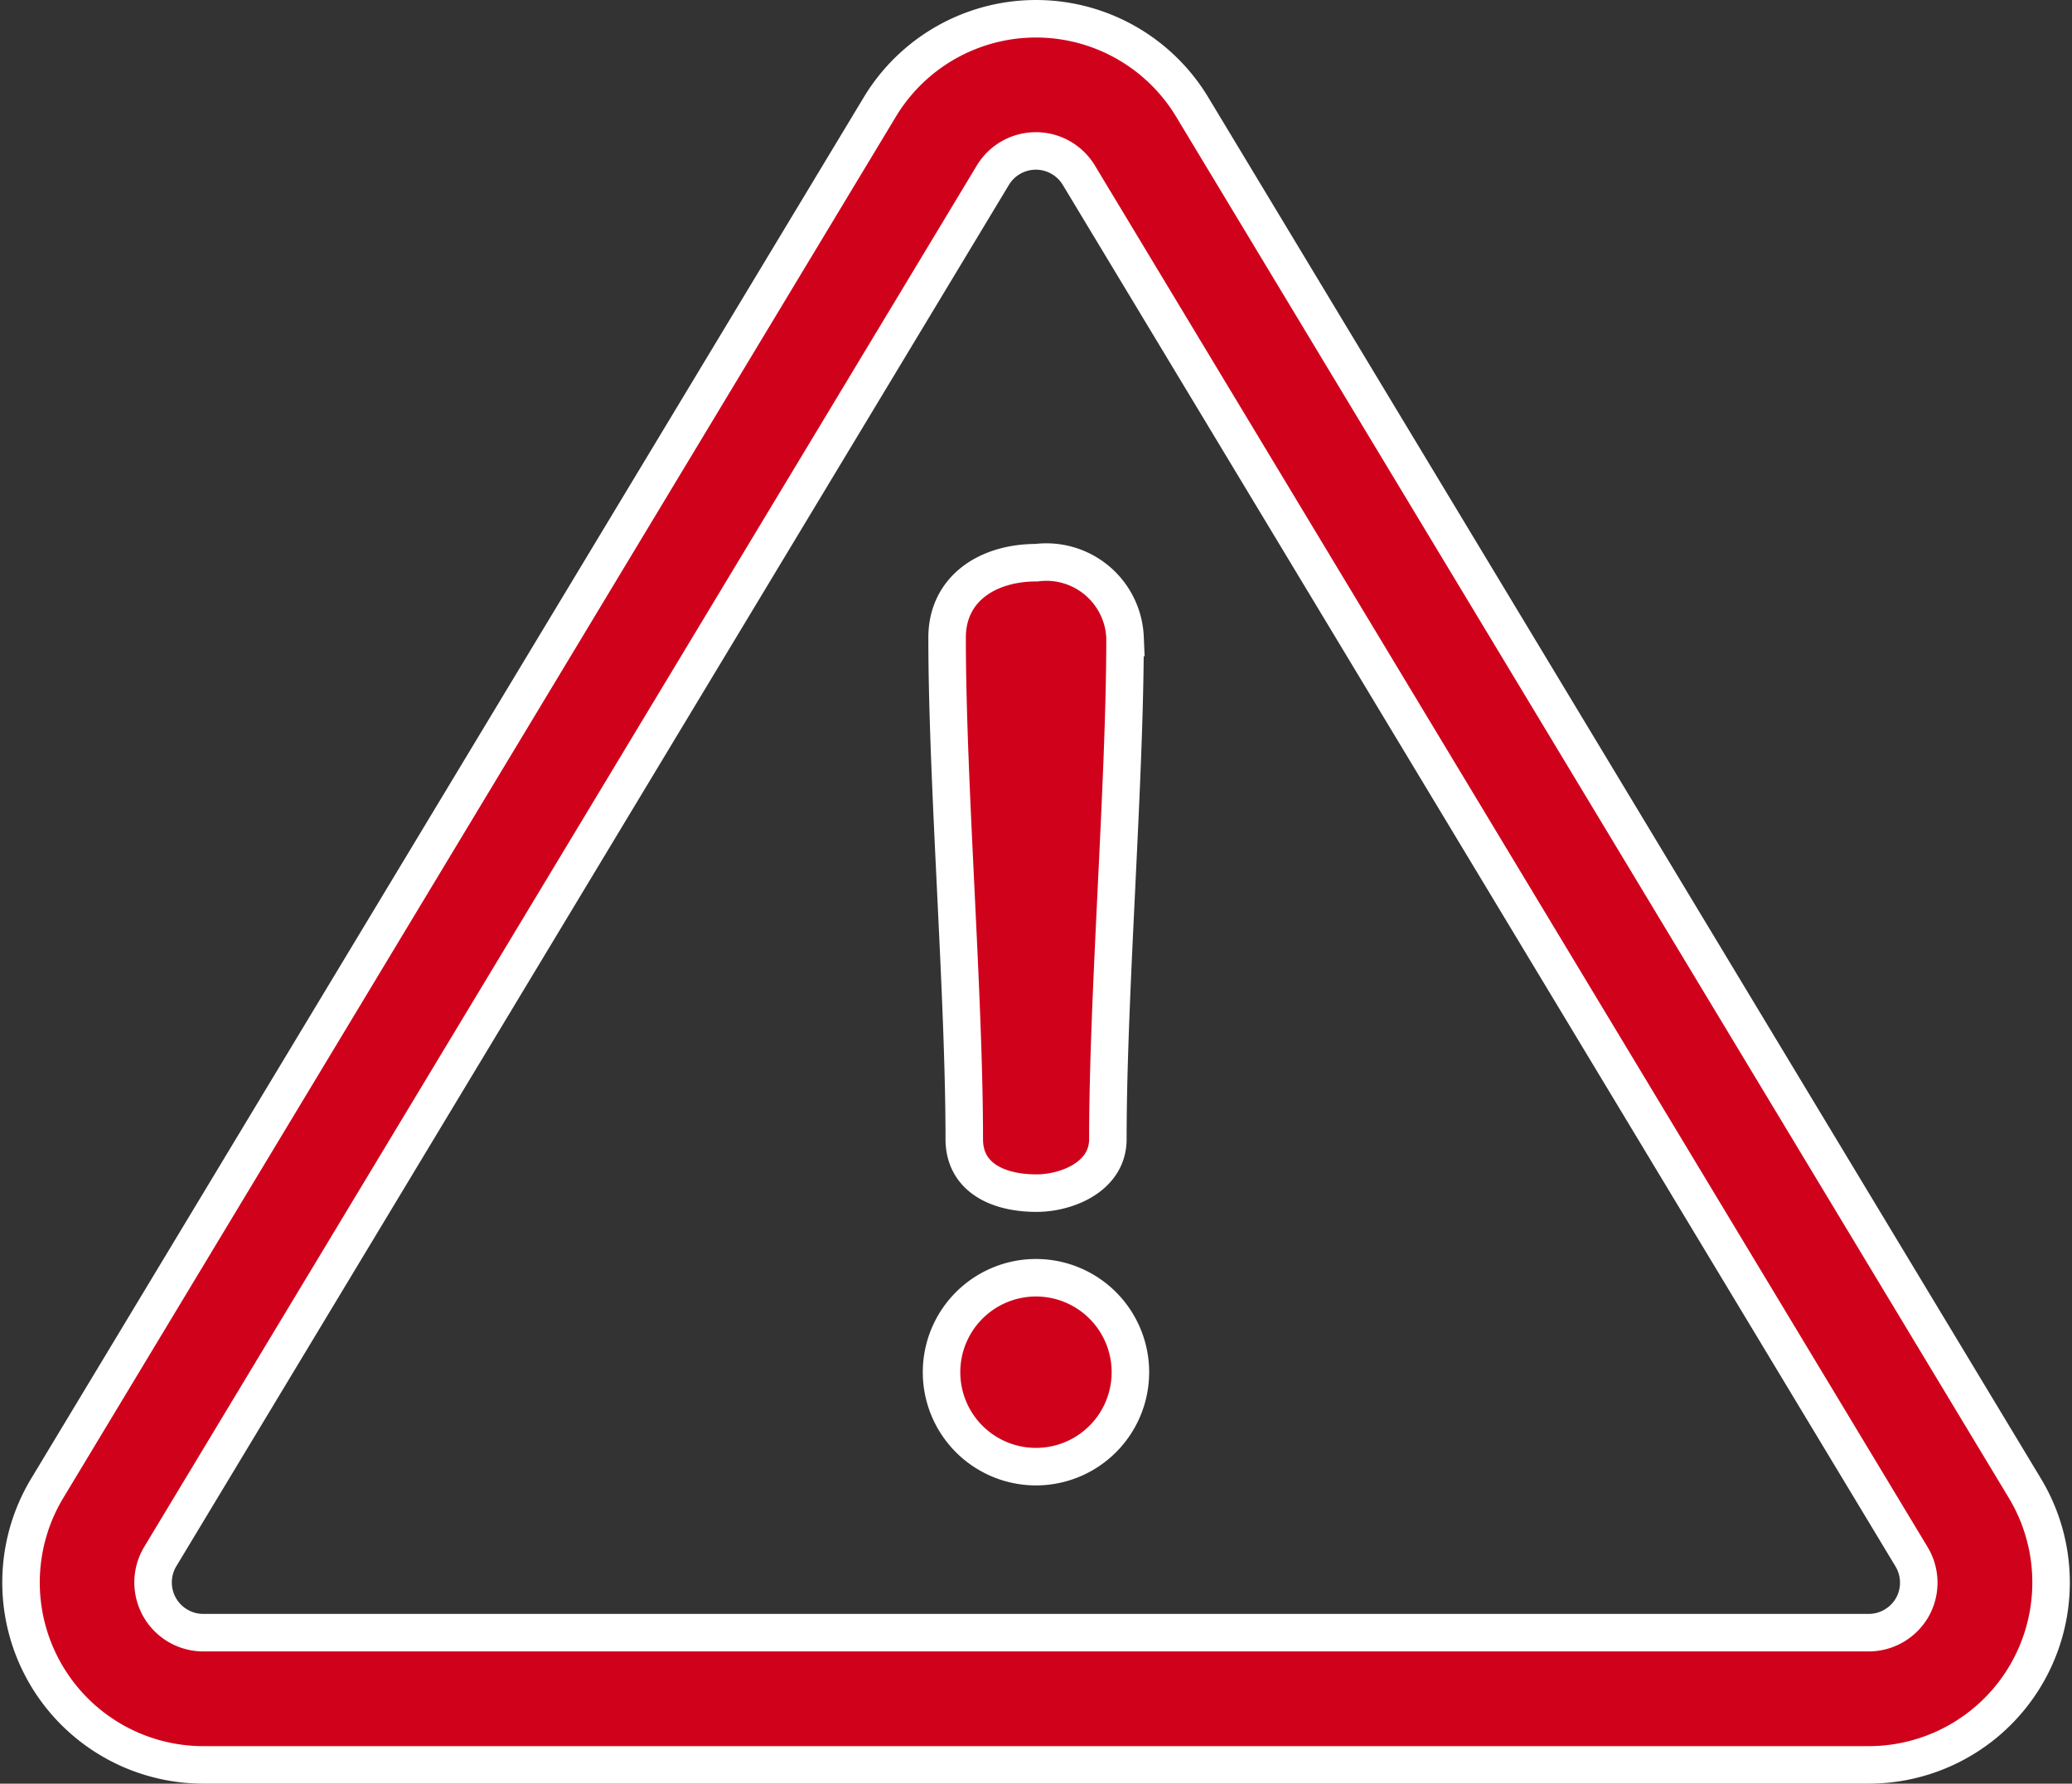 <svg xmlns="http://www.w3.org/2000/svg" width="55.249" height="47.549" viewBox="0 0 55.249 47.549">
  <rect x="0" y="0" width="55.249" height="47.549" fill="#333333" stroke="none"/>
  <g id="danger" transform="translate(0.559 -35.357)">
    <g id="Group_7650" data-name="Group 7650" transform="translate(0 35.857)">
      <g id="Group_7649" data-name="Group 7649" transform="translate(0)">
        <path id="Path_15581" data-name="Path 15581" d="M53.434,75.032,31.23,38.209a4.863,4.863,0,0,0-8.329,0L.7,75.032a4.863,4.863,0,0,0,4.165,7.374H49.269a4.863,4.863,0,0,0,4.165-7.374Zm-3,3.169a1.341,1.341,0,0,1-1.166.68H4.861a1.339,1.339,0,0,1-1.146-2.03l22.2-36.823a1.339,1.339,0,0,1,2.293,0l22.2,36.823A1.34,1.34,0,0,1,50.435,78.2Z" transform="translate(0 -35.857)" fill="#d0021b" stroke="#fff" stroke-width="1"/>
      </g>
    </g>
    <g id="Group_7652" data-name="Group 7652" transform="translate(24.695 50.357)">
      <g id="Group_7651" data-name="Group 7651">
        <path id="Path_15582" data-name="Path 15582" d="M235.965,173.005c-1.341,0-2.387.719-2.387,1.995,0,3.891.458,9.482.458,13.373,0,1.014.883,1.439,1.929,1.439.785,0,1.9-.425,1.9-1.439,0-3.891.458-9.482.458-13.373A2.1,2.1,0,0,0,235.965,173.005Z" transform="translate(-233.578 -173.005)" fill="#d0021b" stroke="#fff" stroke-width="1"/>
      </g>
    </g>
    <g id="Group_7654" data-name="Group 7654" transform="translate(24.597 69.42)">
      <g id="Group_7653" data-name="Group 7653" transform="translate(0 0)">
        <path id="Path_15583" data-name="Path 15583" d="M235.169,353.306a2.518,2.518,0,1,0,0,5.035,2.518,2.518,0,0,0,0-5.035Z" transform="translate(-232.651 -353.306)" fill="#d0021b" stroke="#fff" stroke-width="1"/>
      </g>
    </g>
  </g>
</svg>
